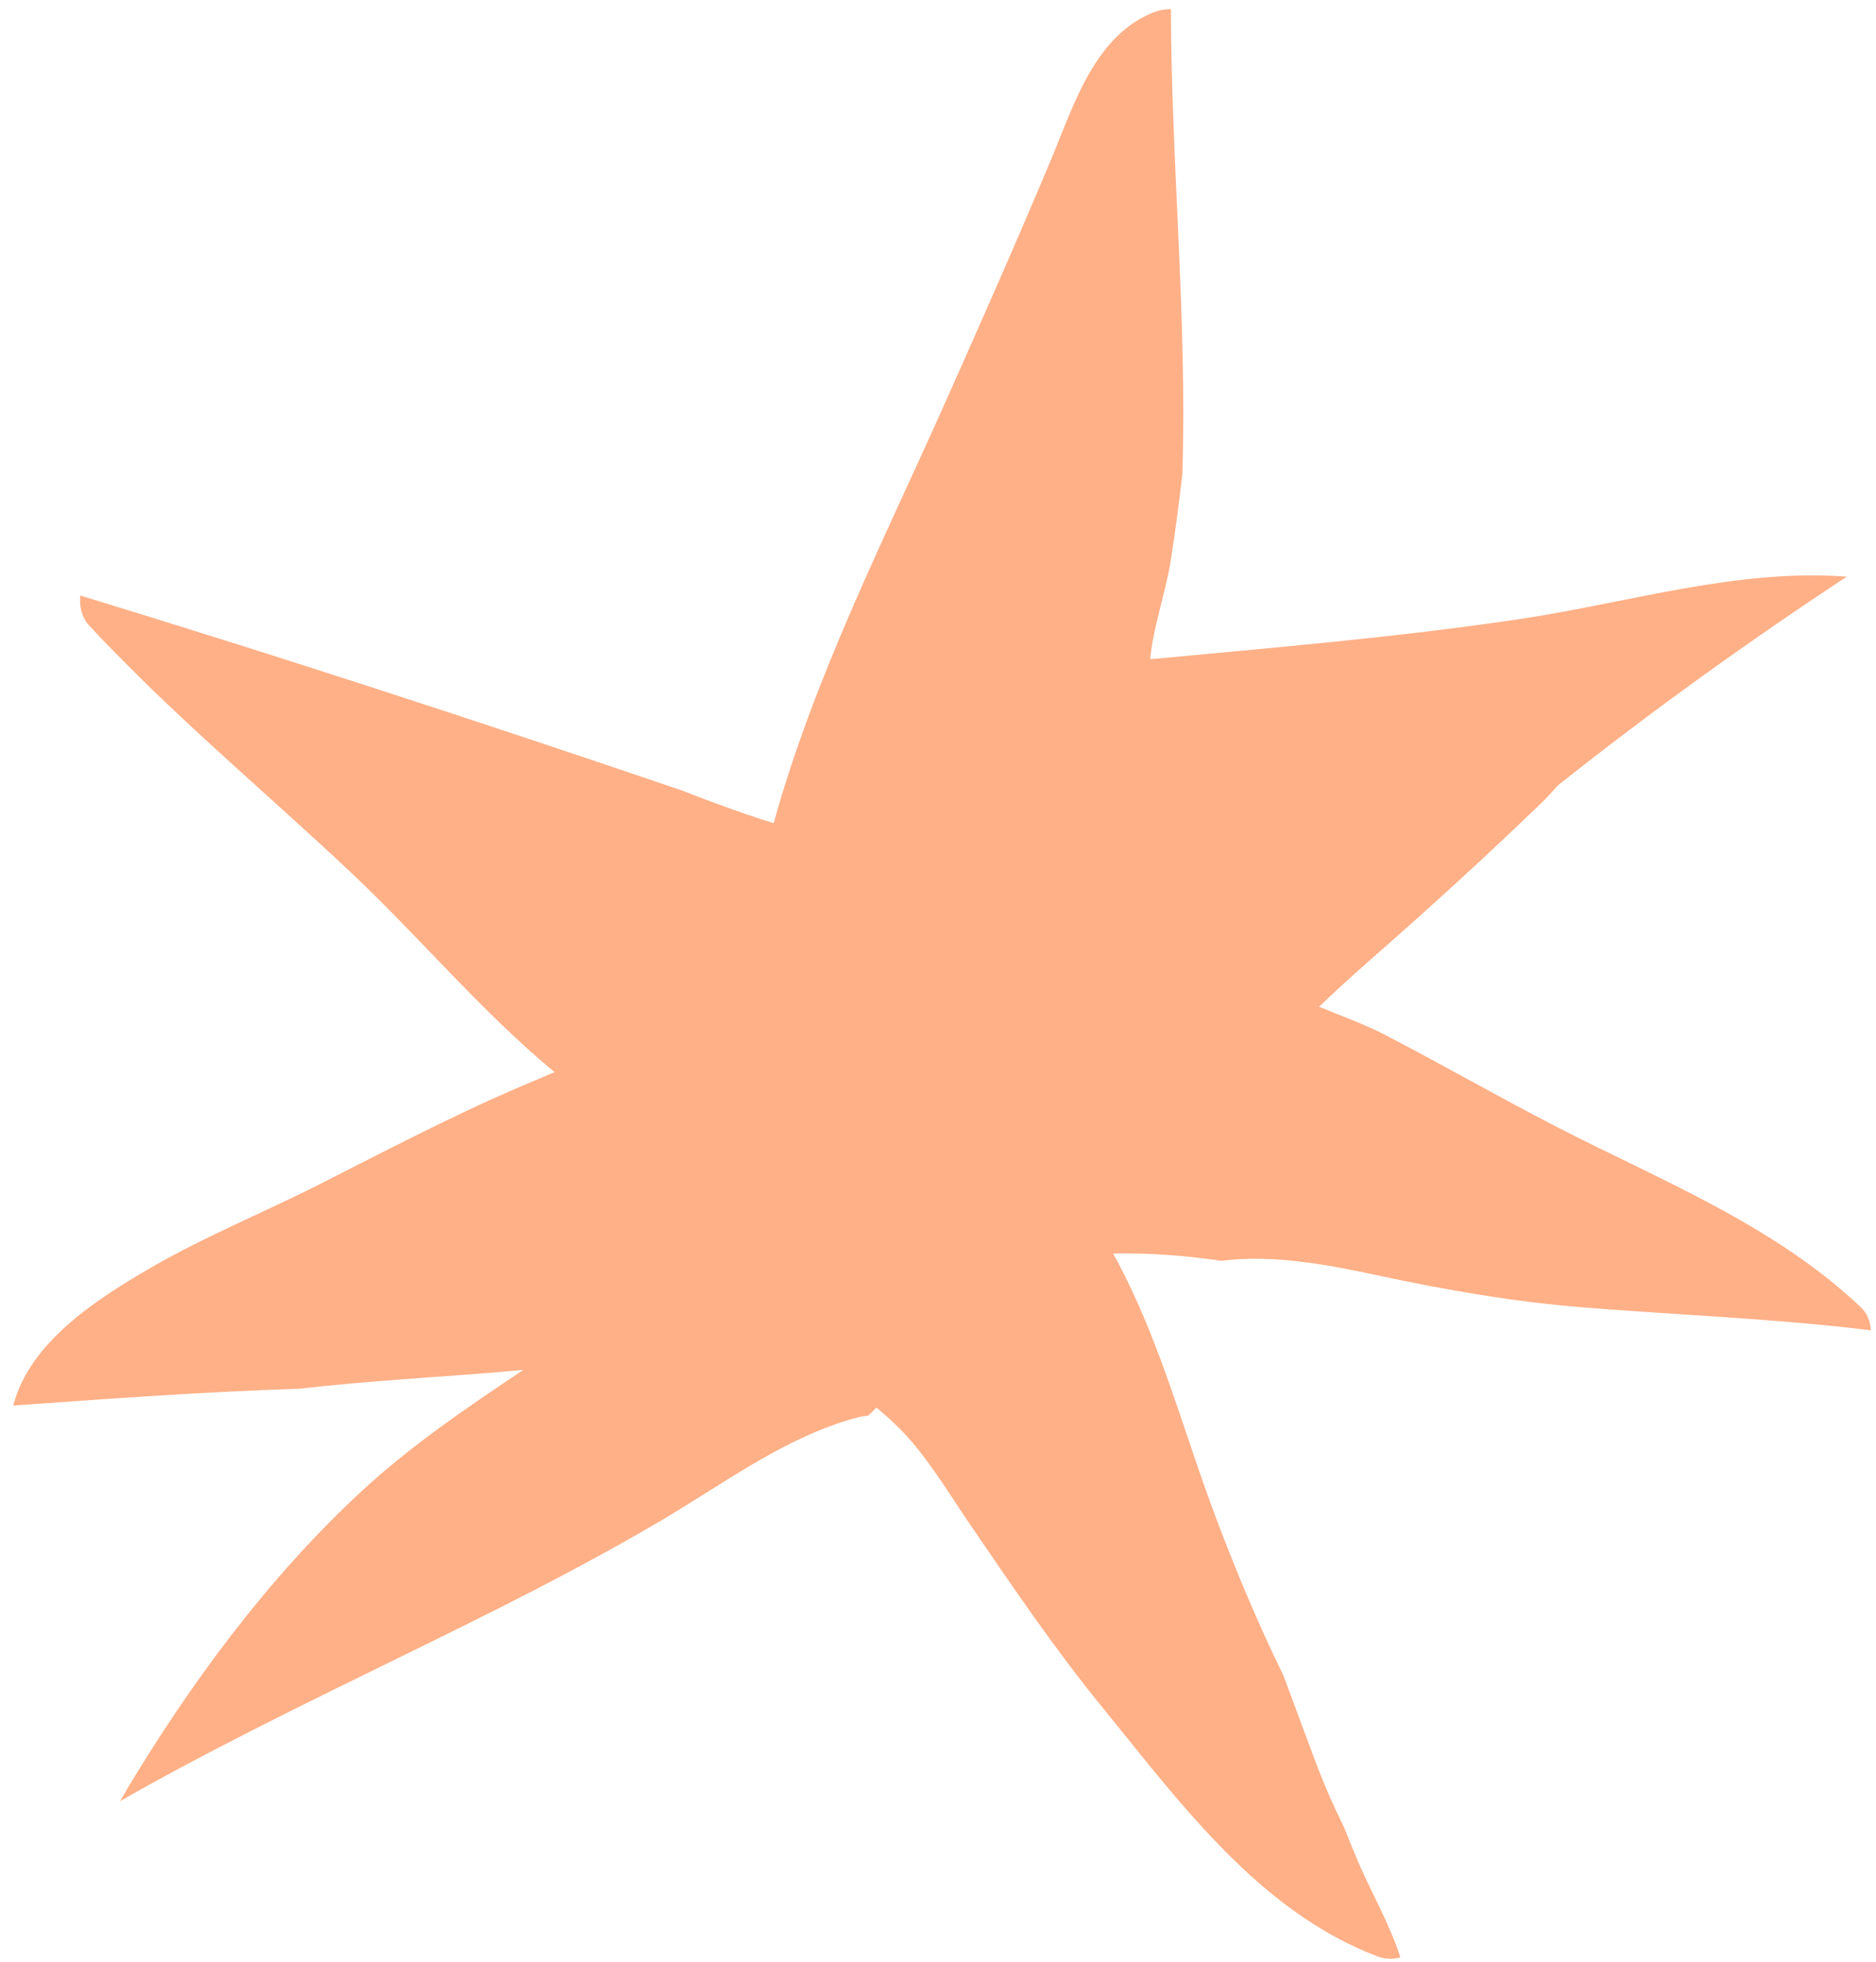 <svg width="131" height="137" viewBox="0 0 131 137" fill="none" xmlns="http://www.w3.org/2000/svg">
<path d="M8.809 125.08C8.665 125.318 8.521 125.556 8.376 125.795C14.795 122.136 21.468 118.903 28.095 115.655C34.232 112.651 40.359 109.621 46.248 106.147C48.711 104.691 51.183 102.999 53.753 101.576C55.76 100.468 57.825 99.52 59.998 98.965C60.209 98.913 60.411 98.885 60.611 98.873C60.816 98.691 61.01 98.5 61.203 98.309C61.832 98.829 62.437 99.368 62.998 99.952C64.838 101.872 66.231 104.263 67.73 106.455C70.682 110.774 73.621 115.122 76.926 119.178C81.017 124.194 85.175 129.783 90.526 133.574C92.27 134.811 94.142 135.855 96.182 136.631C96.751 136.843 97.3 136.847 97.787 136.706C97.057 134.405 95.737 132.128 94.872 130.102C94.528 129.297 94.193 128.479 93.875 127.665C93.106 126.109 92.41 124.522 91.798 122.873C91.072 120.914 90.341 118.961 89.615 117.002C87.871 113.452 86.341 109.785 84.952 106.119C82.95 100.832 81.439 95.225 79.028 90.1C78.623 89.238 78.196 88.379 77.729 87.548C80.235 87.489 82.763 87.689 85.278 88.054C88.956 87.594 92.728 88.329 96.297 89.093C101.077 90.115 105.732 90.925 110.623 91.315C114.912 91.661 119.239 91.881 123.553 92.218C125.921 92.402 128.287 92.614 130.637 92.91C130.611 92.31 130.398 91.731 129.924 91.281C123.818 85.519 116.041 82.477 108.682 78.689C104.616 76.597 100.652 74.311 96.585 72.209C95.285 71.534 93.684 70.968 92.115 70.311C94.32 68.173 96.68 66.192 98.966 64.135C101.901 61.502 104.794 58.825 107.63 56.085C108.023 55.708 108.404 55.284 108.795 54.847C115.288 49.686 122.037 44.837 128.957 40.274C121.308 39.7 113.785 42.08 106.244 43.216C97.685 44.503 88.948 45.228 80.314 46.041C80.541 43.718 81.409 41.352 81.76 39.103C82.072 37.115 82.335 35.119 82.564 33.116C82.902 22.281 81.792 11.452 81.763 0.637C81.356 0.635 80.926 0.713 80.486 0.89C78.952 1.517 77.788 2.592 76.852 3.89C75.305 6.038 74.382 8.787 73.414 11.097C71.023 16.809 68.513 22.479 65.991 28.14C61.69 37.793 56.848 47.295 54.025 57.489C52.722 57.092 51.439 56.644 50.165 56.173C49.318 55.864 48.469 55.544 47.63 55.212C33.69 50.459 19.692 45.894 5.608 41.591C5.529 42.353 5.706 43.128 6.233 43.695C7.06 44.589 7.907 45.459 8.762 46.316C13.819 51.412 19.3 56.029 24.526 60.953C29.352 65.505 33.618 70.654 38.724 74.878C38.26 75.075 37.832 75.261 37.456 75.418C36.206 75.934 34.971 76.48 33.743 77.042C33.147 77.312 32.552 77.593 31.963 77.878C28.78 79.394 25.637 81.018 22.492 82.621C18.535 84.638 14.408 86.294 10.553 88.526C6.714 90.75 2.074 93.736 0.924 98.162C7.586 97.69 14.252 97.201 20.925 96.989C23.328 96.706 25.747 96.513 28.129 96.33C30.93 96.11 33.755 95.947 36.554 95.667C32.579 98.329 28.612 101.007 25.094 104.29C18.676 110.273 13.317 117.53 8.806 125.058L8.809 125.08Z" fill="#FFB087"/>
</svg>
